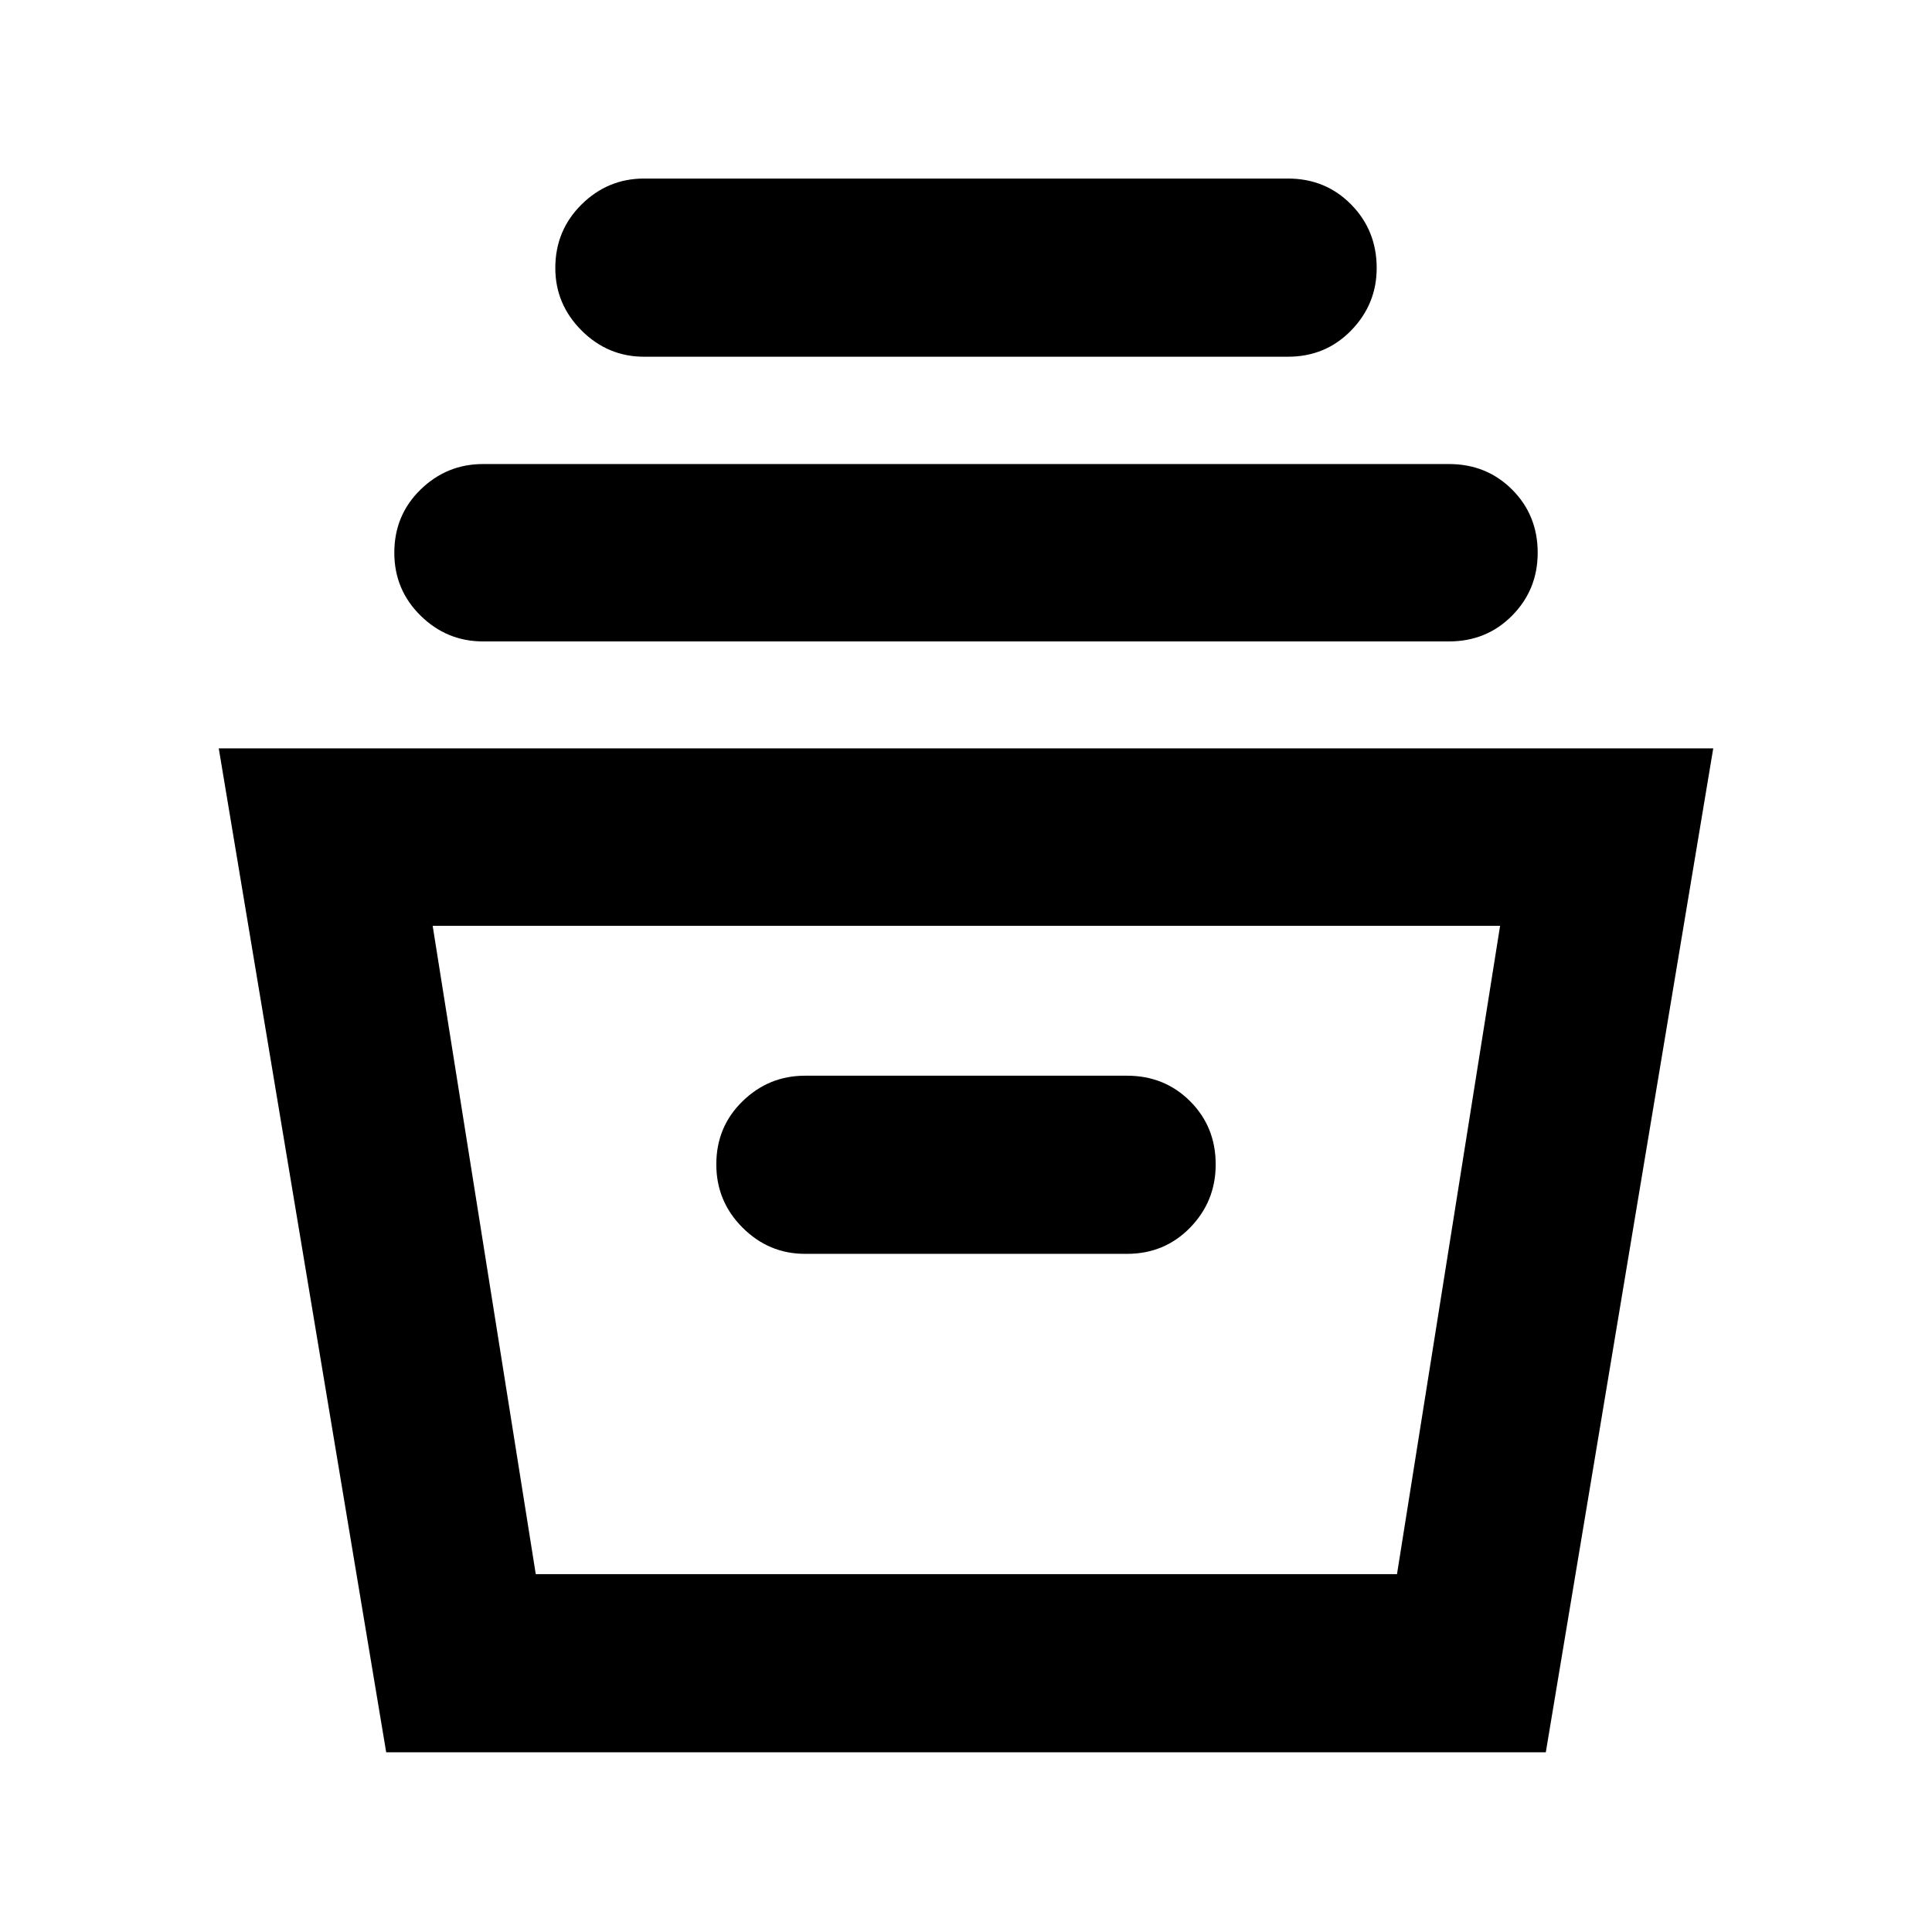 <svg xmlns="http://www.w3.org/2000/svg" height="40" viewBox="0 -960 960 960" width="40"><path d="m191.9-89.29-83.2-498.84h742.6L768.1-89.29H191.9Zm74.32-88.52h427.94l51.23-322.17h-530.4l51.23 322.17ZM400-336.97h160q18.67 0 31.37-13.04 12.7-13.03 12.7-31.41 0-18.67-12.7-31.37T560-425.49H400q-18 0-31.04 12.7-13.03 12.7-13.03 31.37 0 18.38 13.03 31.41Q382-336.97 400-336.97ZM240-641.28q-18 0-31.04-12.84-13.03-12.85-13.03-31.23 0-18.66 13.03-31.37 13.04-12.7 31.04-12.7h480q18.67 0 31.37 12.7 12.7 12.71 12.7 31.37 0 18.38-12.7 31.23-12.7 12.84-31.37 12.84H240Zm80-141.47q-18 0-31.04-13.04-13.03-13.04-13.03-31.04 0-18.66 13.03-31.56Q302-871.28 320-871.28h320q18.67 0 31.37 12.89 12.7 12.9 12.7 31.56 0 18-12.7 31.04T640-782.75H320Zm-53.78 604.94h427.94-427.94Z"/></svg>